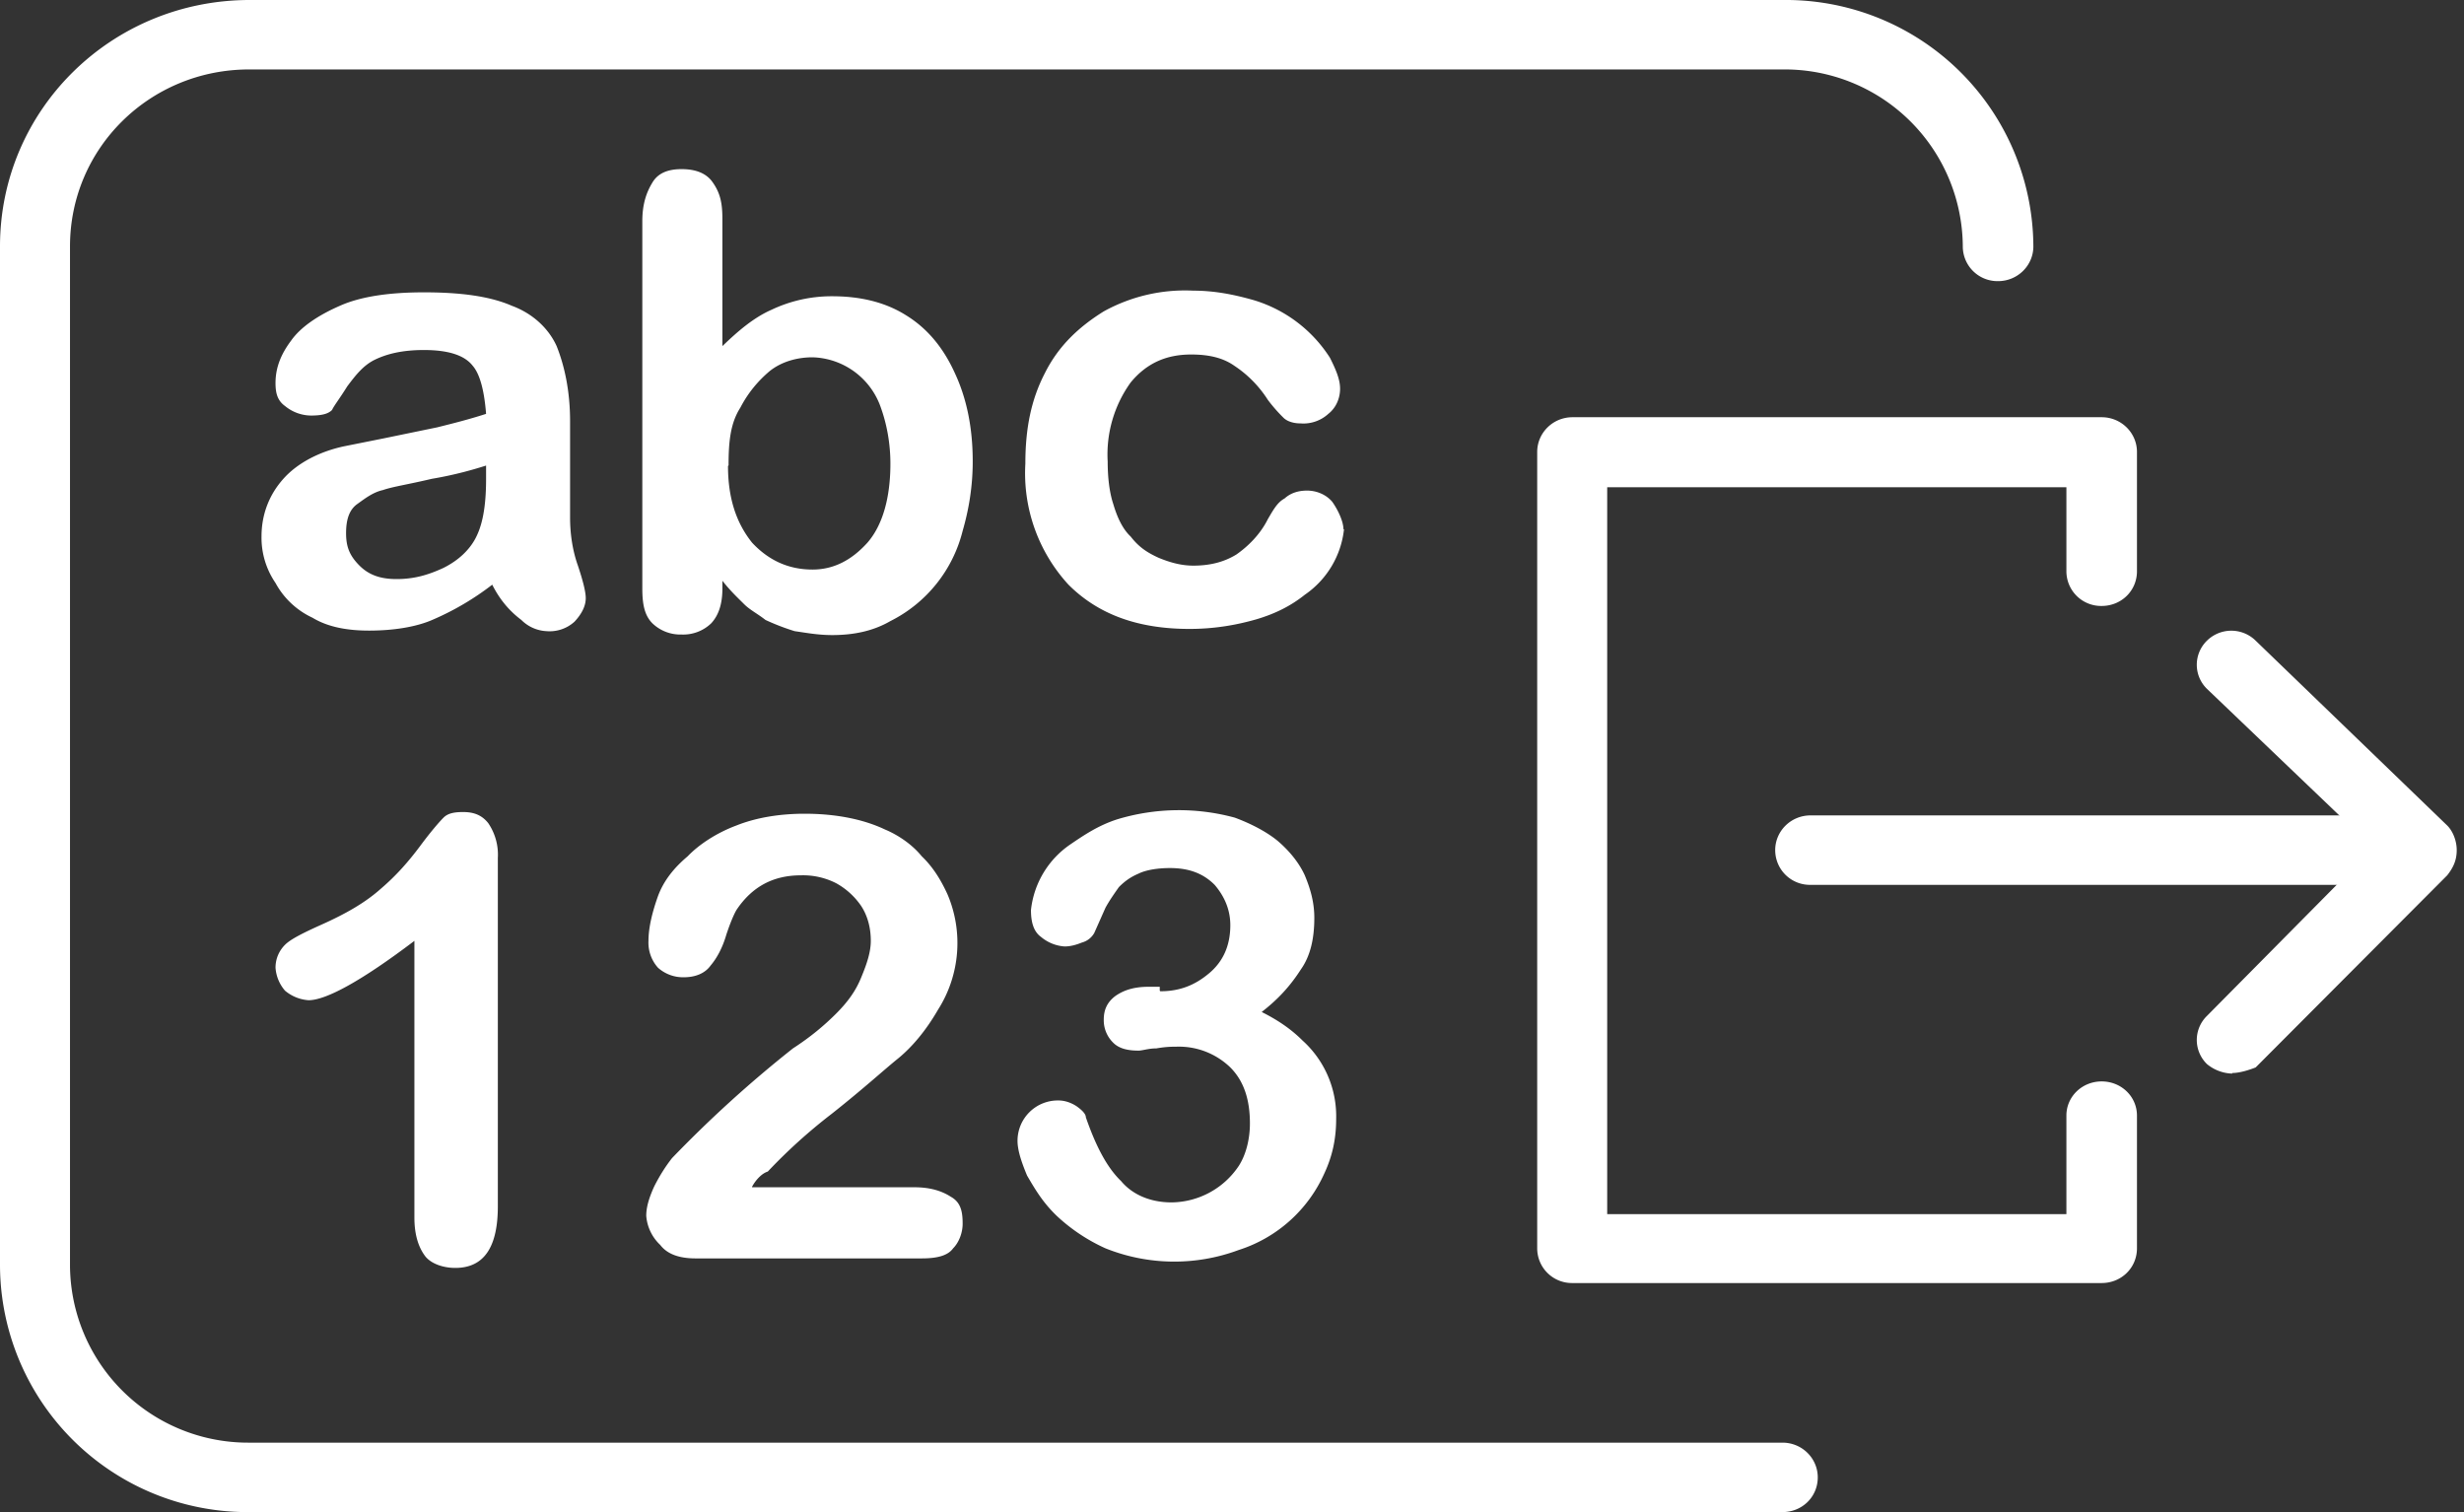 <svg width="44" height="27" fill="none" xmlns="http://www.w3.org/2000/svg"><rect width="100%" height="100%" fill="#333333" stroke="none"/><rect id="backgroundrect" width="100%" height="100%" x="0" y="0" fill="none" stroke="none"/><g class="currentLayer" style=""><title>Layer 1</title><path d="M37.53 22.91h-9.45a.62.62 0 01-.63-.62V8.07c0-.34.28-.62.63-.62h9.45c.35 0 .63.28.63.62v2.13c0 .35-.28.62-.63.62a.62.62 0 01-.63-.62V8.7h-8.2v12.98h8.2v-1.76c0-.34.28-.61.63-.61s.63.27.63.61v2.37c0 .35-.28.62-.63.62z" fill="#ffffff" id="svg_1" class="selected" fill-opacity="1"/><path d="M42.1 15.8h-9.77a.62.62 0 01-.63-.62c0-.34.28-.62.63-.62h9.77a.62.62 0 110 1.24z" fill="#ffffff" id="svg_2" class="selected" fill-opacity="1"/><path d="M39.86 19.17a.74.74 0 01-.45-.17.6.6 0 010-.86l2.97-3-2.97-2.84a.6.6 0 010-.86.62.62 0 01.87 0l3.42 3.3c.1.1.17.27.17.44 0 .18-.06.31-.17.45l-3.42 3.43c-.1.04-.28.1-.42.1zM8.79 10.44a4.9 4.9 0 01-1.05.62c-.31.14-.73.2-1.15.2-.38 0-.73-.06-1.01-.23a1.44 1.44 0 01-.66-.62 1.43 1.43 0 01-.25-.83c0-.4.14-.75.39-1.03.24-.27.62-.48 1.08-.58l.7-.14.97-.2c.28-.07.56-.14.87-.24-.03-.38-.1-.7-.24-.86-.14-.18-.42-.28-.87-.28-.39 0-.66.07-.87.17-.21.1-.35.28-.5.48-.13.21-.24.35-.27.42-.07.07-.18.1-.38.1a.74.74 0 01-.46-.17c-.14-.1-.17-.24-.17-.41 0-.28.1-.52.28-.76.17-.24.48-.45.87-.62.38-.17.9-.24 1.5-.24.66 0 1.18.07 1.57.24.38.14.66.41.8.72.14.35.24.8.24 1.34v1.72c0 .28.04.58.14.86.1.3.14.48.14.58 0 .14-.07.28-.2.42a.66.66 0 01-.5.17.68.68 0 01-.45-.2c-.2-.15-.38-.35-.52-.63zm-.1-2.13c-.22.07-.56.17-.98.24-.42.1-.7.14-.87.2-.18.04-.32.15-.46.25s-.2.27-.2.52c0 .24.06.4.24.58.17.17.38.24.66.24.31 0 .56-.07.84-.2.28-.14.45-.32.55-.49.14-.24.21-.58.21-1.1v-.24zM12.9 3.92v2.26c.28-.27.56-.51.88-.65a2.5 2.5 0 011.08-.24c.49 0 .94.1 1.32.34.39.24.67.59.87 1.03.21.45.32.97.32 1.58 0 .45-.07.86-.18 1.24a2.47 2.47 0 01-1.29 1.61c-.31.18-.66.25-1.04.25-.25 0-.46-.04-.67-.07a4.1 4.1 0 01-.52-.2c-.14-.11-.28-.18-.38-.28-.1-.1-.25-.24-.39-.42v.14c0 .28-.07.48-.2.62a.72.72 0 01-.53.2.72.72 0 01-.52-.2c-.14-.14-.18-.34-.18-.62V3.95c0-.3.07-.51.18-.69.1-.17.28-.24.52-.24.25 0 .42.07.53.2.17.22.2.42.2.7zm.1 4.4c0 .58.15 1.02.43 1.37.28.3.63.48 1.08.48.38 0 .7-.17.98-.48.27-.31.41-.8.41-1.41 0-.38-.07-.72-.17-1a1.33 1.33 0 00-1.22-.9c-.28 0-.56.08-.77.25-.2.17-.38.38-.52.65-.18.28-.21.62-.21 1.03zM24 9.45a1.63 1.63 0 01-.7 1.17c-.25.2-.53.34-.87.44-.35.1-.74.17-1.19.17-.94 0-1.64-.27-2.16-.79a2.94 2.94 0 01-.77-2.16c0-.62.1-1.14.35-1.62.24-.48.6-.82 1.05-1.1a3 3 0 011.6-.37c.38 0 .73.07 1.08.17a2.45 2.45 0 011.36 1.03c.1.2.18.38.18.55 0 .17-.07.34-.21.45a.66.66 0 01-.5.17c-.13 0-.24-.04-.3-.1a2.82 2.82 0 01-.28-.32 2.05 2.05 0 00-.6-.61c-.2-.14-.45-.2-.77-.2-.45 0-.8.16-1.08.5a2.2 2.2 0 00-.41 1.41c0 .28.03.55.1.76.07.24.17.45.31.58.14.18.28.28.5.38.17.07.38.14.62.14.31 0 .56-.07.77-.2.2-.14.42-.35.56-.63.1-.17.17-.3.3-.37.11-.1.25-.14.4-.14.17 0 .34.07.45.2.1.14.2.35.2.49zM7.4 21.74V16.8c-.95.72-1.58 1.06-1.89 1.06a.73.73 0 01-.42-.17.7.7 0 01-.17-.41c0-.17.07-.31.17-.41.1-.1.32-.21.63-.35.45-.2.8-.4 1.08-.65.28-.24.49-.48.7-.76.2-.27.35-.44.42-.51s.17-.1.35-.1c.2 0 .34.06.45.2a1 1 0 01.17.62v6.22c0 .72-.24 1.1-.76 1.1-.21 0-.42-.07-.53-.2-.14-.18-.2-.42-.2-.7zM13.43 21.2h2.9c.27 0 .48.06.65.17.18.1.21.27.21.48 0 .17-.07.34-.17.44-.1.14-.31.18-.56.18h-4.04c-.28 0-.5-.07-.63-.24a.8.8 0 01-.25-.52c0-.14.04-.3.14-.52.1-.2.21-.37.32-.51a21.63 21.63 0 012.16-1.96c.31-.2.56-.41.77-.62.2-.2.35-.4.45-.65.1-.24.17-.45.17-.65 0-.24-.06-.45-.17-.62a1.3 1.3 0 00-.45-.41 1.3 1.3 0 00-.63-.14c-.49 0-.87.2-1.15.62-.04.07-.1.2-.18.44-.07.24-.17.42-.28.55-.1.14-.27.21-.48.21a.67.67 0 01-.46-.17.67.67 0 01-.17-.48c0-.24.07-.52.17-.8.1-.27.28-.5.53-.71.2-.21.52-.42.87-.55.35-.14.77-.21 1.22-.21.56 0 1.05.1 1.43.28.24.1.49.27.66.48.21.2.35.44.46.68a2.22 2.22 0 01-.17 2.06c-.22.38-.46.66-.7.86-.25.2-.63.55-1.2 1a9.7 9.7 0 00-1.14 1.03c-.1.03-.21.14-.28.27zM20.72 17.7c.35 0 .62-.11.87-.32.24-.2.38-.48.38-.86 0-.27-.1-.51-.28-.72-.2-.2-.45-.3-.8-.3-.2 0-.42.03-.56.1-.14.06-.24.13-.35.24-.07.1-.17.24-.24.37l-.2.45a.36.36 0 01-.22.17c-.1.04-.2.07-.31.07a.73.73 0 01-.42-.17c-.14-.1-.18-.28-.18-.48a1.63 1.63 0 01.7-1.17c.25-.17.5-.34.84-.45a3.8 3.8 0 012.1-.03c.27.1.55.24.76.41.2.17.38.38.49.62.1.24.17.48.17.76 0 .37-.07.68-.24.92-.18.28-.39.52-.7.76.28.14.52.3.73.51a1.82 1.82 0 01.6 1.4c0 .36-.07.67-.21.97a2.51 2.51 0 01-1.53 1.37 3.3 3.3 0 01-2.38-.03 3.2 3.2 0 01-.87-.58c-.25-.24-.39-.48-.53-.72-.1-.24-.17-.45-.17-.62a.72.72 0 01.73-.72c.1 0 .21.03.32.1.1.07.17.14.17.2.18.52.38.9.63 1.14.2.24.52.38.9.38a1.46 1.46 0 001.2-.65c.13-.2.2-.48.2-.76 0-.41-.1-.75-.35-1a1.32 1.32 0 00-.97-.37c-.07 0-.18 0-.35.03-.14 0-.25.04-.32.04-.2 0-.35-.04-.45-.14a.56.56 0 01-.17-.41c0-.18.06-.31.2-.42.14-.1.32-.17.6-.17h.2v.07z" fill="#ffffff" id="svg_3" class="selected" fill-opacity="1"/><path d="M31.84 27H4.46A4.42 4.42 0 010 22.6V4.4C0 1.96 1.99 0 4.46 0h27.38a4.42 4.42 0 014.47 4.4c0 .34-.28.62-.63.62a.62.62 0 01-.63-.62 3.18 3.18 0 00-3.2-3.16H4.45c-1.77 0-3.2 1.4-3.2 3.16v18.2a3.18 3.18 0 003.2 3.16h27.38c.35 0 .63.28.63.62 0 .35-.28.62-.63.62z" fill="#ffffff" id="svg_4" class="selected" fill-opacity="1"/></g></svg>